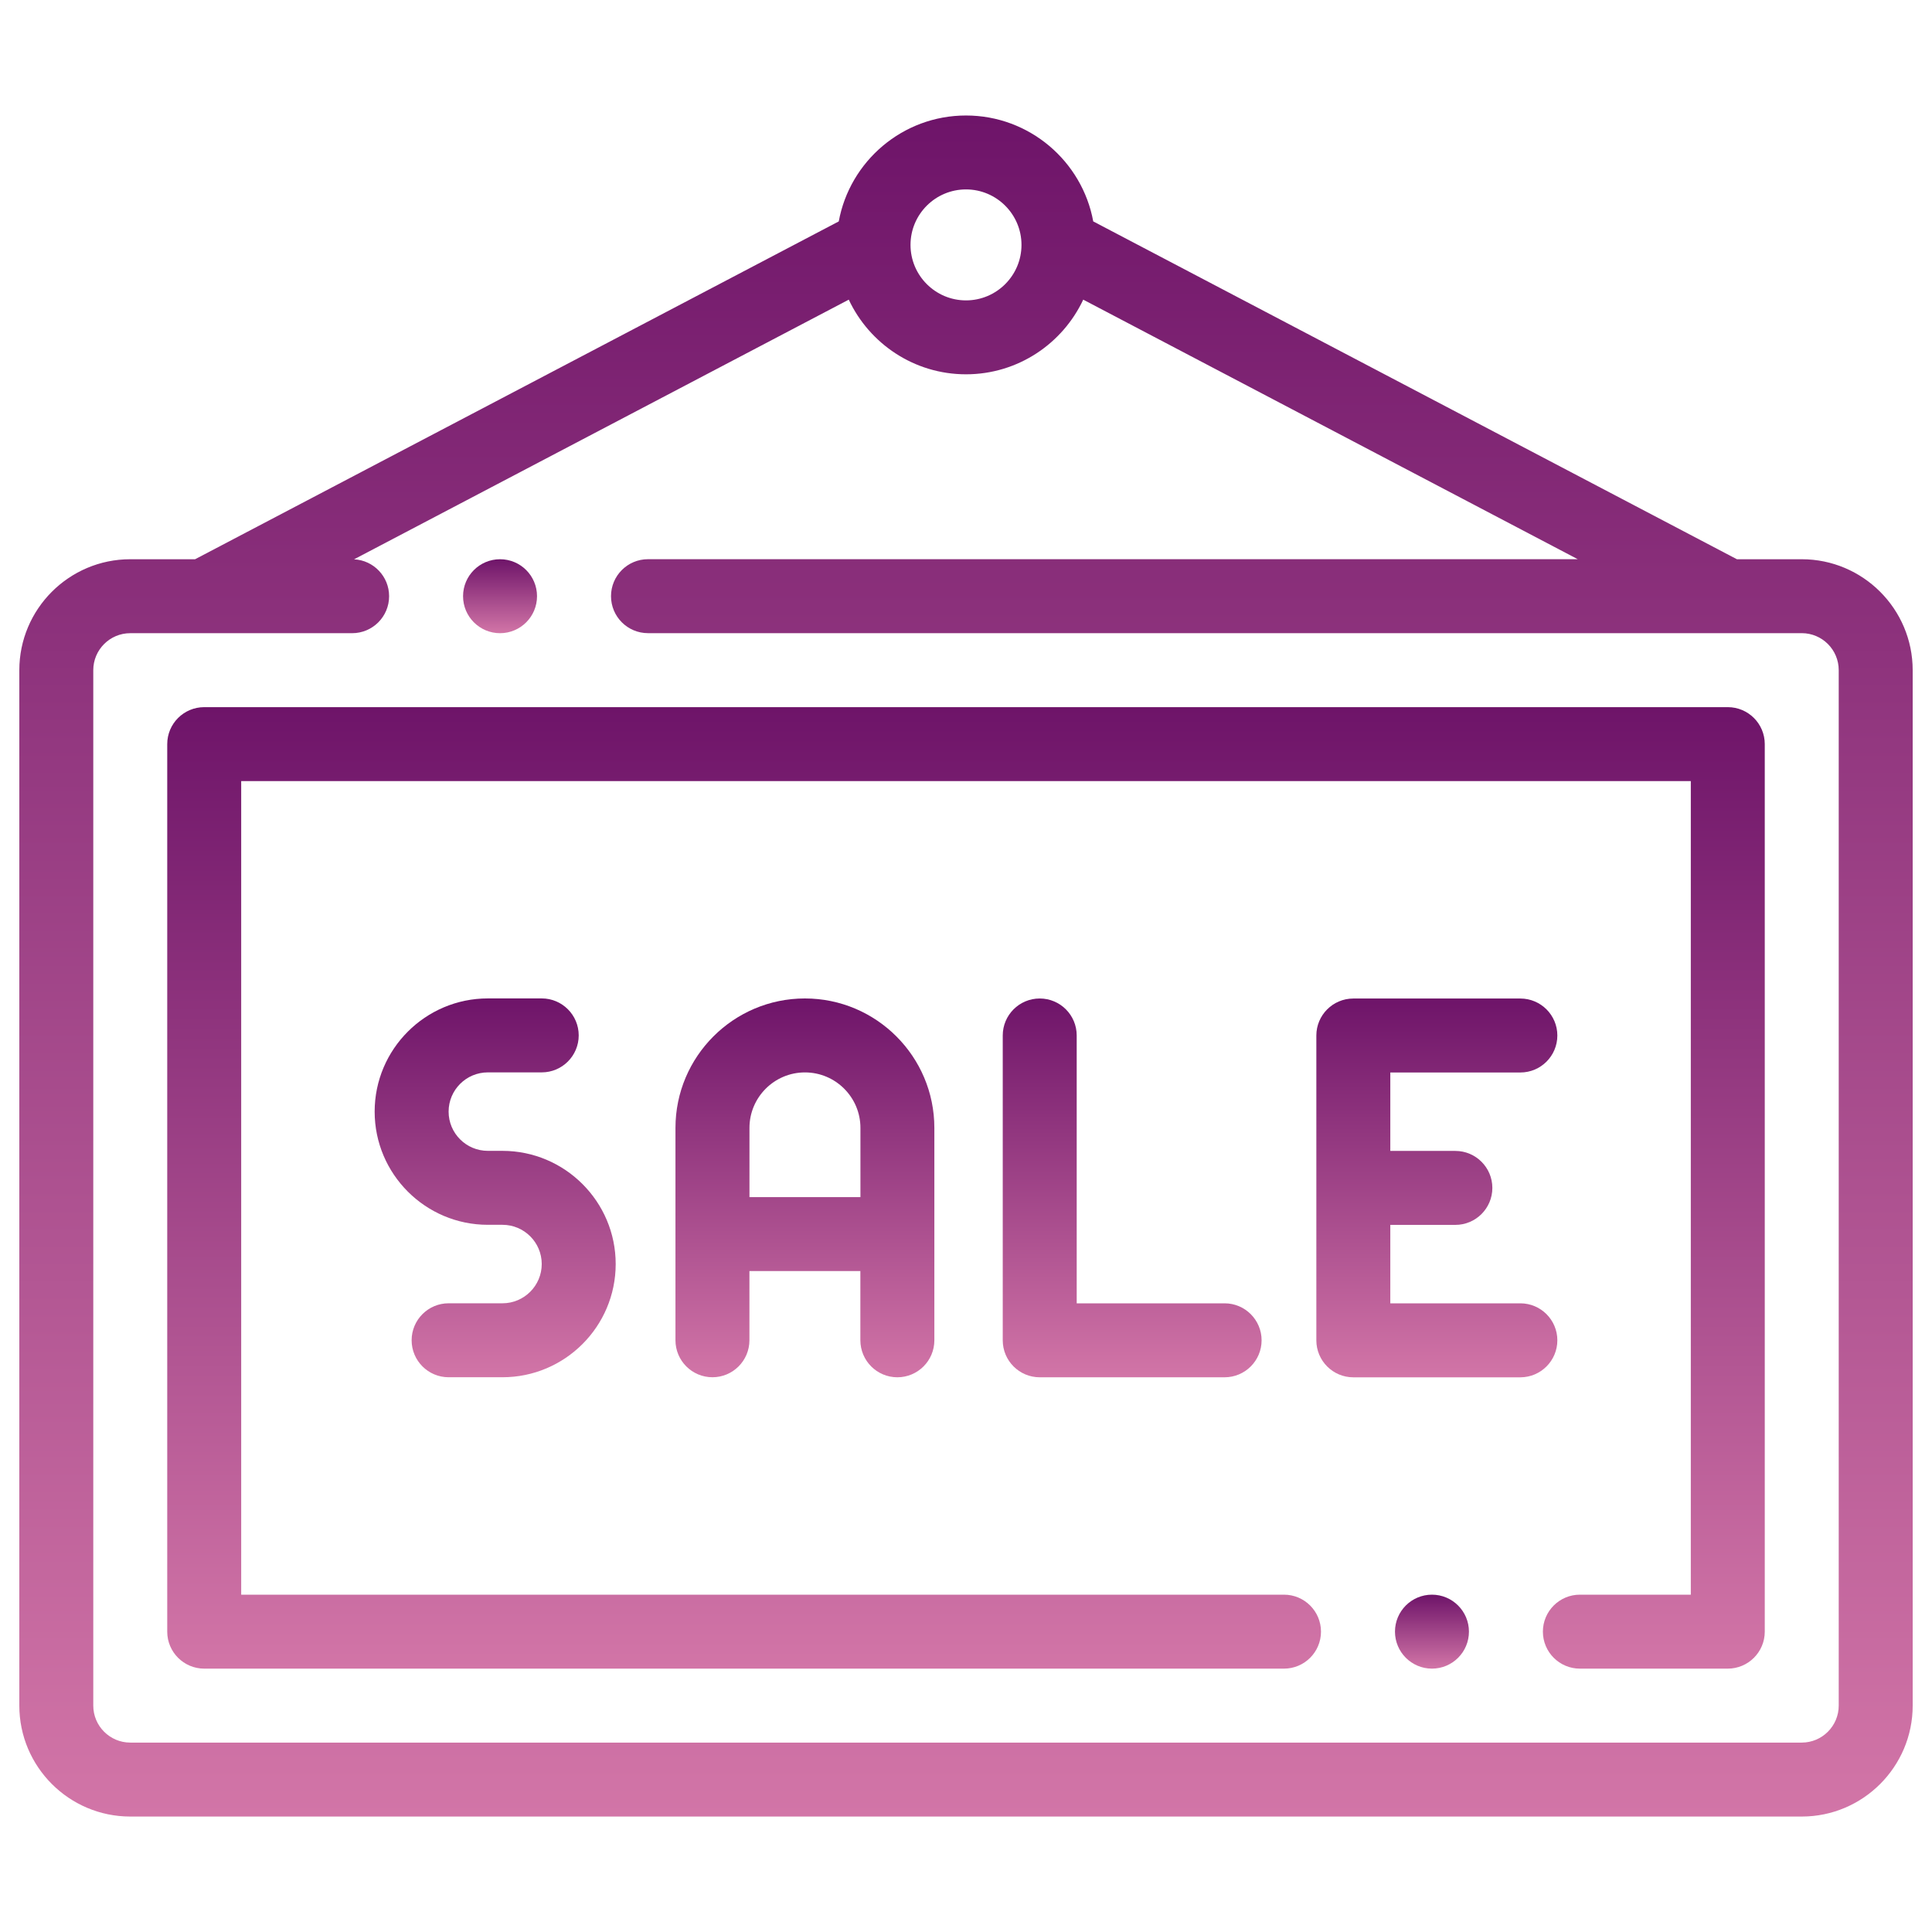 <?xml version="1.0" encoding="utf-8"?>
<!-- Generator: Adobe Illustrator 16.0.0, SVG Export Plug-In . SVG Version: 6.00 Build 0)  -->
<!DOCTYPE svg PUBLIC "-//W3C//DTD SVG 1.1//EN" "http://www.w3.org/Graphics/SVG/1.1/DTD/svg11.dtd">
<svg version="1.1" id="Capa_1" xmlns="http://www.w3.org/2000/svg" xmlns:xlink="http://www.w3.org/1999/xlink" x="0px" y="0px"
	 width="50px" height="50px" viewBox="155 19 50 50" enable-background="new 155 19 50 50" xml:space="preserve">
<g>
	<linearGradient id="SVGID_1_" gradientUnits="userSpaceOnUse" x1="180" y1="66.012" x2="180" y2="21.989">
		<stop  offset="0" style="stop-color:#D275A7"/>
		<stop  offset="1" style="stop-color:#6E1469"/>
	</linearGradient>
	<path fill="url(#SVGID_1_)" d="M201.629,33.473h-1.678l-16.658-8.743c-0.286-1.557-1.653-2.741-3.293-2.741
		s-3.007,1.184-3.293,2.741l-16.658,8.743h-1.678c-1.583,0-2.871,1.288-2.871,2.871v26.797c0,1.583,1.288,2.871,2.871,2.871h43.258
		c1.583,0,2.871-1.288,2.871-2.871V36.344C204.5,34.761,203.212,33.473,201.629,33.473z M180,23.902
		c0.791,0,1.436,0.644,1.436,1.436s-0.645,1.436-1.436,1.436s-1.436-0.644-1.436-1.436S179.208,23.902,180,23.902z M202.586,63.141
		c0,0.527-0.429,0.957-0.957,0.957h-43.258c-0.528,0-0.957-0.43-0.957-0.957V36.344c0-0.528,0.429-0.957,0.957-0.957h1.914h0.001
		h0.001h3.826c0.528,0,0.957-0.428,0.957-0.957c0-0.512-0.402-0.929-0.907-0.955l12.803-6.72c0.535,1.14,1.693,1.932,3.034,1.932
		s2.499-0.792,3.034-1.932l12.798,6.717H171.77c-0.528,0-0.957,0.428-0.957,0.957s0.429,0.957,0.957,0.957h27.943h0.001h0.002h1.913
		c0.528,0,0.957,0.429,0.957,0.957V63.141z"/>
	<linearGradient id="SVGID_2_" gradientUnits="userSpaceOnUse" x1="180" y1="62.184" x2="180" y2="37.301">
		<stop  offset="0" style="stop-color:#D275A7"/>
		<stop  offset="1" style="stop-color:#6E1469"/>
	</linearGradient>
	<path fill="url(#SVGID_2_)" d="M199.715,37.301h-39.43c-0.528,0-0.957,0.428-0.957,0.957v22.969c0,0.528,0.429,0.957,0.957,0.957
		h27.945c0.528,0,0.957-0.429,0.957-0.957s-0.429-0.957-0.957-0.957h-26.988V39.215h37.516V60.27h-2.871
		c-0.528,0-0.957,0.429-0.957,0.957s0.429,0.957,0.957,0.957h3.828c0.528,0,0.957-0.429,0.957-0.957V38.258
		C200.672,37.729,200.243,37.301,199.715,37.301z"/>
	<linearGradient id="SVGID_3_" gradientUnits="userSpaceOnUse" x1="167.941" y1="35.387" x2="167.941" y2="33.473">
		<stop  offset="0" style="stop-color:#D275A7"/>
		<stop  offset="1" style="stop-color:#6E1469"/>
	</linearGradient>
	<path fill="url(#SVGID_3_)" d="M167.941,35.387c0.529,0,0.957-0.429,0.957-0.957c0-0.529-0.428-0.957-0.957-0.957l0,0
		c-0.528,0-0.957,0.428-0.957,0.957C166.984,34.958,167.413,35.387,167.941,35.387z"/>
	<linearGradient id="SVGID_4_" gradientUnits="userSpaceOnUse" x1="192.059" y1="62.184" x2="192.059" y2="60.27">
		<stop  offset="0" style="stop-color:#D275A7"/>
		<stop  offset="1" style="stop-color:#6E1469"/>
	</linearGradient>
	<path fill="url(#SVGID_4_)" d="M192.059,60.27L192.059,60.27c-0.529,0-0.957,0.429-0.957,0.957s0.429,0.957,0.957,0.957
		c0.529,0,0.957-0.429,0.957-0.957S192.587,60.27,192.059,60.27z"/>
	<linearGradient id="SVGID_5_" gradientUnits="userSpaceOnUse" x1="167.815" y1="54.644" x2="167.815" y2="44.841">
		<stop  offset="0" style="stop-color:#D275A7"/>
		<stop  offset="1" style="stop-color:#6E1469"/>
	</linearGradient>
	<path fill="url(#SVGID_5_)" d="M168.004,52.729h-1.394c-0.528,0-0.957,0.429-0.957,0.957s0.429,0.957,0.957,0.957h1.394
		c1.615,0,2.93-1.314,2.93-2.93c0-1.614-1.314-2.929-2.93-2.929h-0.378c-0.561,0-1.016-0.455-1.016-1.015
		c0-0.561,0.455-1.016,1.016-1.016h1.394c0.528,0,0.957-0.429,0.957-0.957s-0.429-0.957-0.957-0.957h-1.394
		c-1.616,0-2.93,1.314-2.93,2.93c0,1.614,1.313,2.929,2.93,2.929h0.378c0.561,0,1.016,0.455,1.016,1.015
		C169.02,52.274,168.564,52.729,168.004,52.729z"/>
	<linearGradient id="SVGID_6_" gradientUnits="userSpaceOnUse" x1="175.831" y1="54.644" x2="175.831" y2="44.841">
		<stop  offset="0" style="stop-color:#D275A7"/>
		<stop  offset="1" style="stop-color:#6E1469"/>
	</linearGradient>
	<path fill="url(#SVGID_6_)" d="M178.224,54.644c0.528,0,0.957-0.429,0.957-0.957V48.19c0-1.848-1.503-3.35-3.35-3.35
		s-3.35,1.502-3.35,3.35v5.496c0,0.528,0.429,0.957,0.957,0.957s0.957-0.429,0.957-0.957v-1.791h2.871v1.791
		C177.267,54.215,177.695,54.644,178.224,54.644z M174.396,49.981V48.19c0-0.792,0.644-1.436,1.436-1.436s1.436,0.644,1.436,1.436
		v1.791H174.396z"/>
	<linearGradient id="SVGID_7_" gradientUnits="userSpaceOnUse" x1="184.301" y1="54.644" x2="184.301" y2="44.841">
		<stop  offset="0" style="stop-color:#D275A7"/>
		<stop  offset="1" style="stop-color:#6E1469"/>
	</linearGradient>
	<path fill="url(#SVGID_7_)" d="M181.908,44.841c-0.529,0-0.957,0.429-0.957,0.957v7.889c0,0.528,0.428,0.957,0.957,0.957h4.785
		c0.528,0,0.957-0.429,0.957-0.957s-0.429-0.957-0.957-0.957h-3.828v-6.932C182.865,45.27,182.437,44.841,181.908,44.841z"/>
	<linearGradient id="SVGID_8_" gradientUnits="userSpaceOnUse" x1="192.185" y1="54.644" x2="192.185" y2="44.841">
		<stop  offset="0" style="stop-color:#D275A7"/>
		<stop  offset="1" style="stop-color:#6E1469"/>
	</linearGradient>
	<path fill="url(#SVGID_8_)" d="M195.304,53.687c0-0.528-0.429-0.957-0.957-0.957h-3.366v-2.03h1.684
		c0.528,0,0.957-0.429,0.957-0.957s-0.429-0.957-0.957-0.957h-1.684v-2.03h3.366c0.528,0,0.957-0.429,0.957-0.957
		s-0.429-0.957-0.957-0.957h-4.323c-0.528,0-0.957,0.429-0.957,0.957v7.889c0,0.528,0.429,0.957,0.957,0.957h4.323
		C194.875,54.644,195.304,54.215,195.304,53.687z"/>
</g>
</svg>
